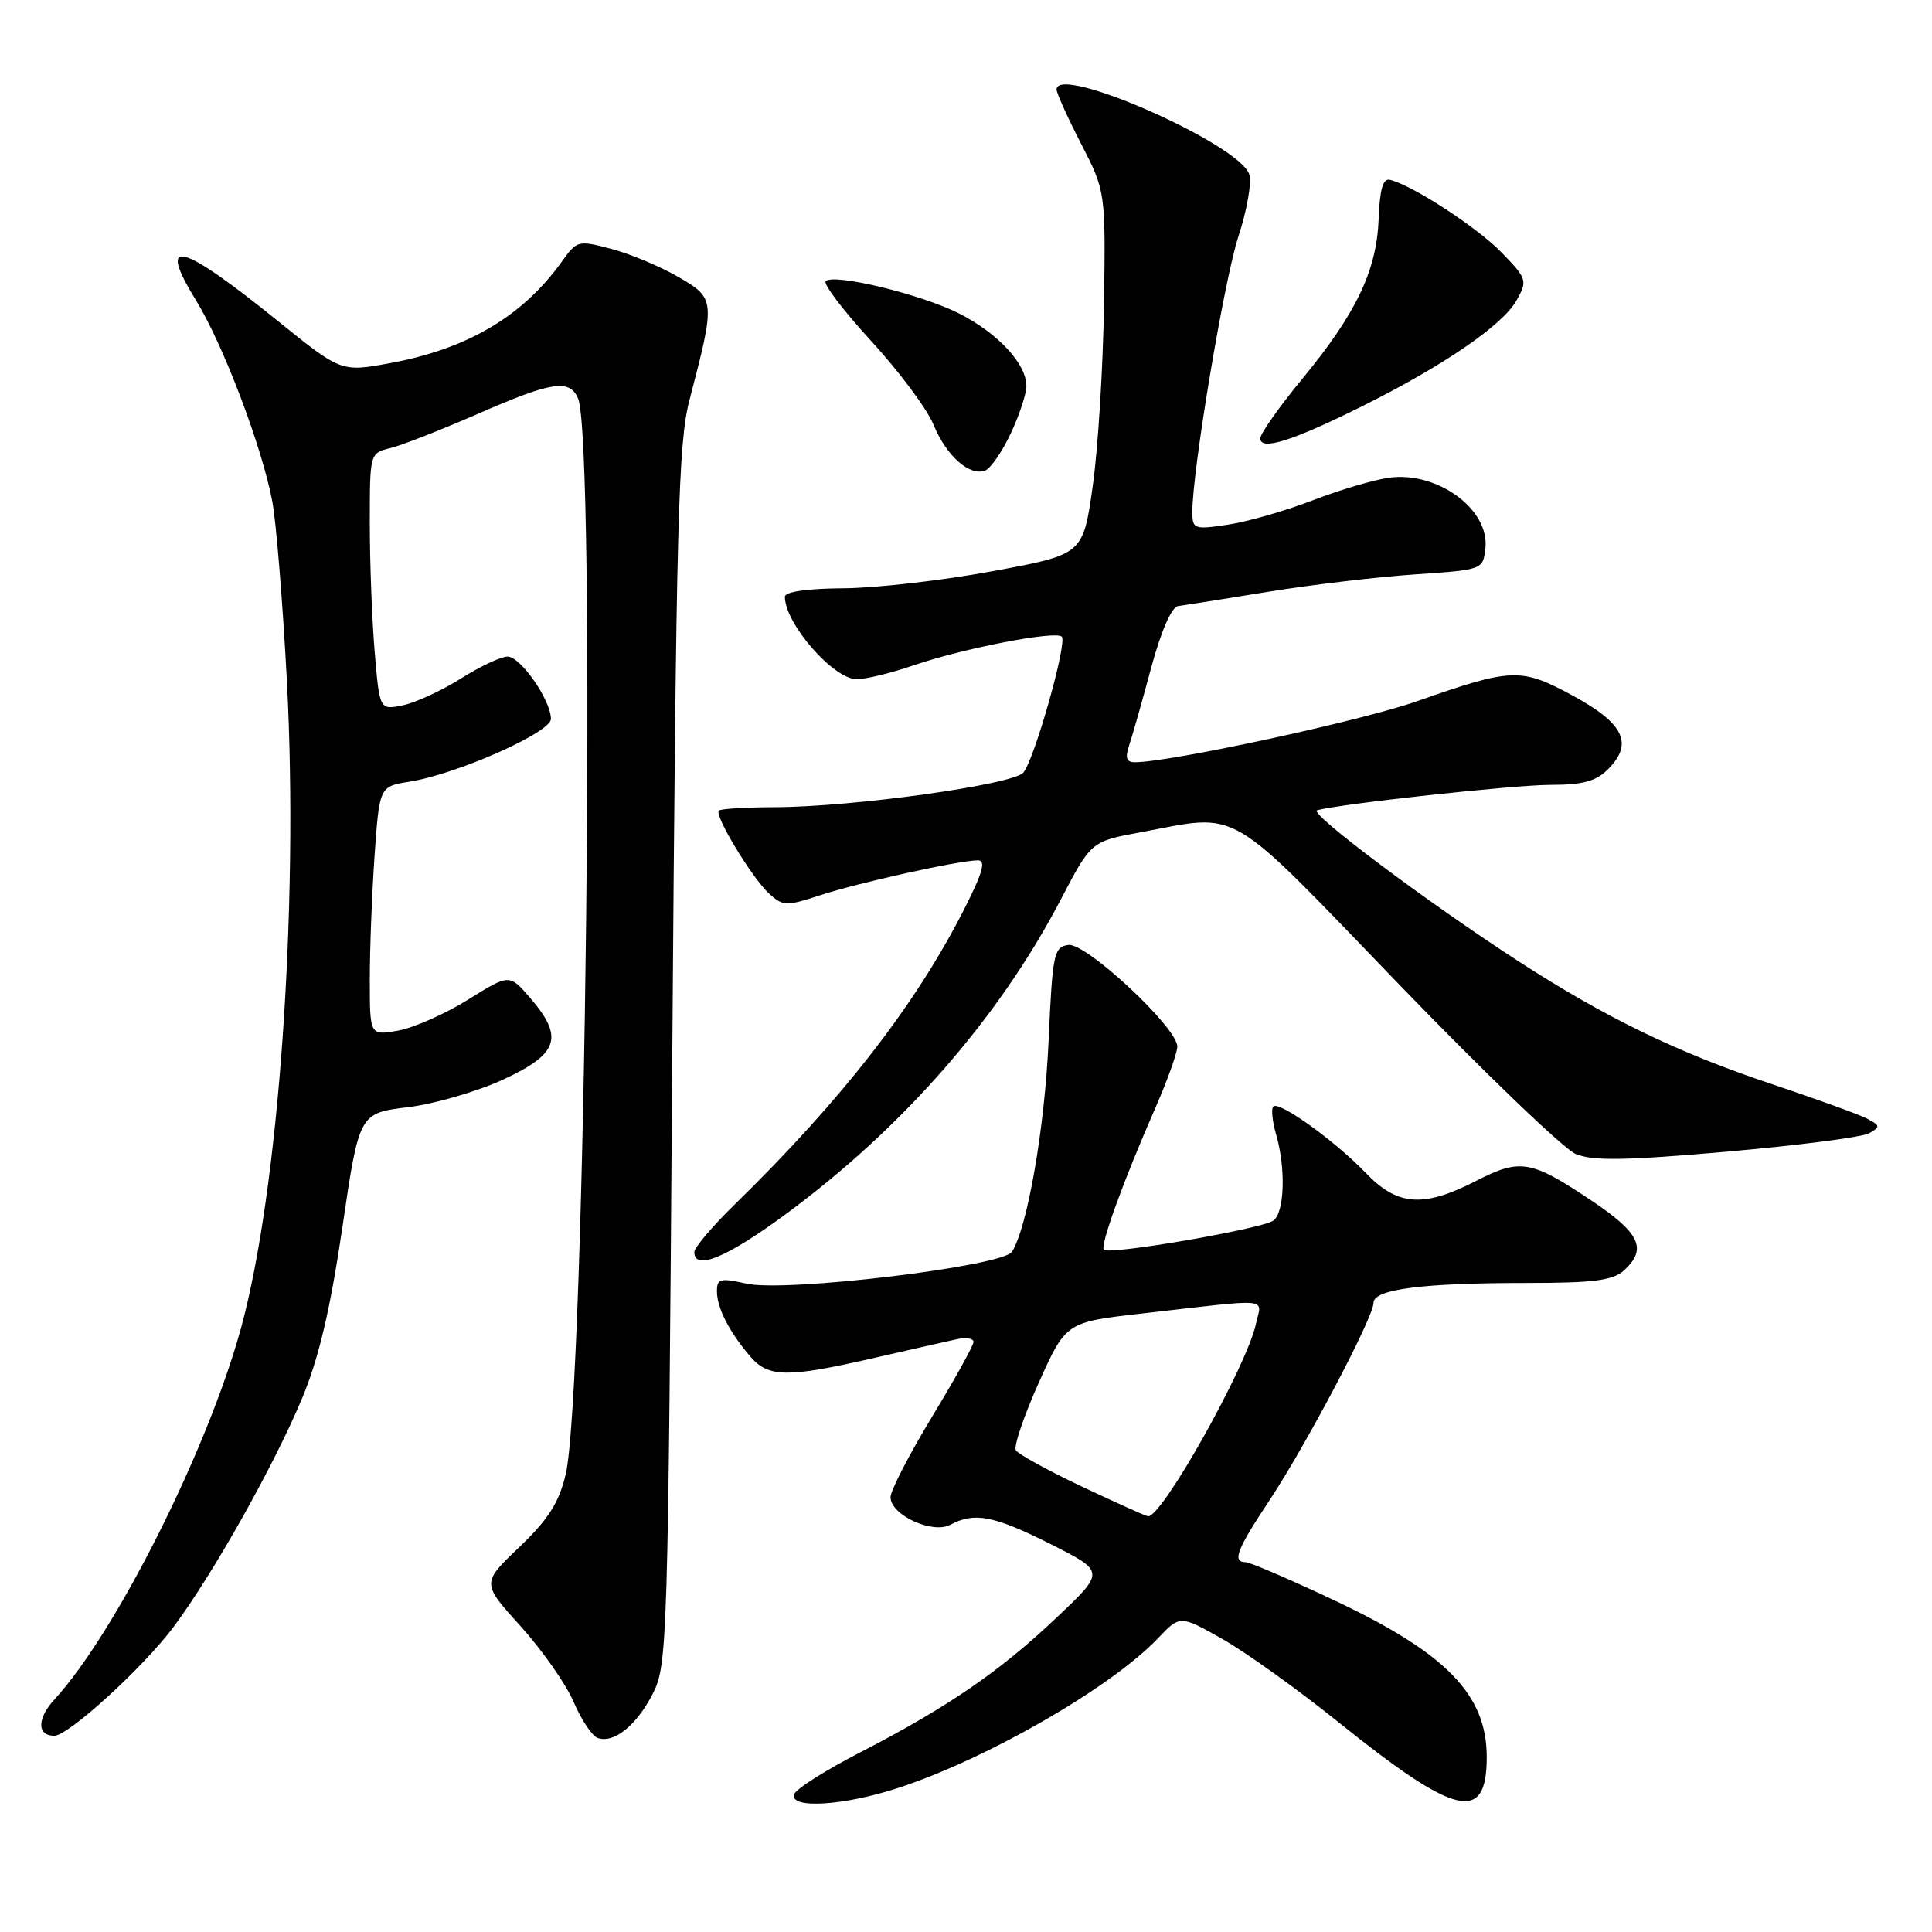 <?xml version="1.0" encoding="UTF-8" standalone="no"?>
<!DOCTYPE svg PUBLIC "-//W3C//DTD SVG 1.1//EN" "http://www.w3.org/Graphics/SVG/1.1/DTD/svg11.dtd" >
<svg xmlns="http://www.w3.org/2000/svg" xmlns:xlink="http://www.w3.org/1999/xlink" version="1.1" viewBox="0 0 256 256">
 <g >
 <path fill="currentColor"
d=" M 119.05 236.90 C 130.86 233.03 147.22 223.60 153.43 217.09 C 156.36 214.01 156.36 214.01 161.93 217.15 C 164.99 218.87 171.95 223.85 177.38 228.22 C 192.93 240.71 197.00 241.67 197.00 232.83 C 197.00 224.55 191.66 219.06 176.80 212.05 C 170.91 209.27 165.62 207.00 165.05 207.00 C 163.24 207.00 163.88 205.33 168.14 198.91 C 173.06 191.50 182.00 174.55 182.00 172.63 C 182.00 170.83 188.44 170.00 202.31 170.00 C 211.17 170.00 213.70 169.67 215.17 168.35 C 218.31 165.50 217.33 163.39 210.86 159.07 C 202.84 153.71 201.45 153.47 195.58 156.48 C 188.59 160.06 185.17 159.81 180.95 155.40 C 176.89 151.17 169.48 145.85 168.72 146.61 C 168.42 146.91 168.59 148.58 169.09 150.32 C 170.39 154.83 170.21 160.59 168.75 161.72 C 167.35 162.81 146.99 166.32 146.27 165.60 C 145.73 165.07 148.86 156.45 153.08 146.83 C 154.68 143.17 156.00 139.49 156.00 138.67 C 156.00 136.16 143.89 124.87 141.56 125.21 C 139.64 125.48 139.46 126.36 138.94 138.00 C 138.42 149.50 136.15 162.56 134.10 165.86 C 132.88 167.80 104.13 171.26 98.91 170.09 C 95.42 169.31 95.00 169.42 95.00 171.12 C 95.00 173.30 96.63 176.49 99.42 179.75 C 101.81 182.54 104.34 182.57 115.67 179.97 C 120.53 178.86 125.51 177.73 126.75 177.46 C 127.99 177.18 129.00 177.34 129.00 177.81 C 129.00 178.27 126.53 182.74 123.50 187.73 C 120.47 192.73 118.00 197.52 118.00 198.38 C 118.00 200.75 123.56 203.31 125.94 202.03 C 129.13 200.32 131.71 200.83 139.25 204.62 C 146.44 208.25 146.44 208.25 139.97 214.37 C 132.41 221.53 125.54 226.23 113.98 232.20 C 109.39 234.56 105.45 237.06 105.23 237.75 C 104.60 239.72 111.81 239.28 119.05 236.90 Z  M 86.50 224.42 C 88.44 220.63 88.52 217.91 89.08 140.00 C 89.60 68.79 89.87 58.75 91.36 53.00 C 94.82 39.75 94.80 39.55 89.87 36.69 C 87.47 35.30 83.48 33.63 81.00 32.98 C 76.62 31.82 76.45 31.87 74.50 34.59 C 69.30 41.88 62.00 46.21 51.73 48.11 C 45.21 49.31 45.21 49.31 36.85 42.56 C 23.84 32.05 20.72 31.27 25.99 39.83 C 29.58 45.67 34.70 59.17 36.08 66.43 C 36.60 69.19 37.47 79.93 38.02 90.29 C 39.59 120.43 36.94 157.70 31.93 176.00 C 27.52 192.09 15.35 216.32 7.23 225.17 C 4.89 227.71 4.88 230.00 7.20 230.00 C 9.06 230.00 18.97 220.96 22.97 215.61 C 28.22 208.59 36.32 194.17 40.04 185.26 C 42.25 179.94 43.75 173.57 45.36 162.68 C 47.59 147.50 47.59 147.50 54.05 146.71 C 57.60 146.28 63.31 144.61 66.75 143.01 C 74.03 139.63 74.74 137.44 70.25 132.23 C 67.50 129.04 67.50 129.04 62.00 132.47 C 58.98 134.35 54.81 136.19 52.75 136.56 C 49.00 137.22 49.00 137.22 49.00 129.76 C 49.00 125.66 49.29 118.24 49.64 113.26 C 50.28 104.21 50.28 104.21 54.30 103.57 C 60.57 102.57 73.00 97.05 73.00 95.27 C 73.00 92.79 68.98 87.00 67.26 87.00 C 66.39 87.00 63.61 88.30 61.09 89.90 C 58.56 91.49 55.11 93.09 53.40 93.45 C 50.30 94.09 50.30 94.09 49.65 86.40 C 49.29 82.16 49.00 74.50 49.00 69.37 C 49.00 60.04 49.00 60.04 51.75 59.37 C 53.26 59.00 58.46 56.96 63.29 54.85 C 73.10 50.56 75.42 50.19 76.58 52.75 C 79.02 58.12 77.58 184.41 74.95 195.38 C 74.05 199.14 72.65 201.33 68.80 205.01 C 63.81 209.77 63.81 209.77 68.98 215.48 C 71.82 218.62 74.98 223.12 75.99 225.48 C 77.01 227.85 78.43 230.00 79.17 230.28 C 81.31 231.07 84.34 228.65 86.50 224.42 Z  M 104.16 160.85 C 119.62 149.45 132.36 134.88 140.54 119.23 C 144.58 111.50 144.58 111.50 151.04 110.30 C 164.55 107.78 162.17 106.38 185.31 130.36 C 196.65 142.11 207.22 152.26 208.79 152.91 C 211.05 153.85 215.36 153.78 228.83 152.60 C 238.28 151.77 246.75 150.68 247.66 150.17 C 249.17 149.33 249.15 149.15 247.41 148.23 C 246.36 147.68 240.70 145.63 234.84 143.67 C 222.27 139.48 212.67 134.82 201.00 127.24 C 188.98 119.44 173.35 107.71 174.52 107.37 C 177.41 106.53 200.64 104.00 205.42 104.00 C 209.72 104.00 211.47 103.53 213.06 101.94 C 216.46 98.54 215.21 95.89 208.50 92.23 C 201.53 88.44 200.39 88.48 187.75 92.92 C 180.29 95.54 155.02 101.00 150.37 101.00 C 149.25 101.00 149.06 100.42 149.62 98.75 C 150.04 97.51 151.35 92.90 152.53 88.50 C 153.85 83.61 155.24 80.43 156.09 80.31 C 156.87 80.21 162.22 79.36 168.00 78.42 C 173.78 77.48 182.55 76.44 187.50 76.11 C 196.48 75.50 196.50 75.49 196.82 72.66 C 197.41 67.53 190.52 62.45 184.12 63.29 C 182.13 63.55 177.56 64.90 173.96 66.29 C 170.36 67.68 165.30 69.13 162.71 69.52 C 158.23 70.19 158.00 70.11 157.99 67.86 C 157.98 62.38 162.22 37.01 164.11 31.28 C 165.23 27.86 165.88 24.18 165.53 23.10 C 164.26 19.10 140.00 8.41 140.00 11.86 C 140.00 12.33 141.46 15.57 143.25 19.05 C 146.50 25.37 146.50 25.37 146.28 40.44 C 146.16 48.72 145.49 59.54 144.78 64.49 C 143.50 73.48 143.50 73.48 131.50 75.69 C 124.90 76.91 116.01 77.93 111.75 77.95 C 106.96 77.98 104.00 78.41 104.00 79.07 C 104.00 82.62 110.43 90.00 113.53 90.00 C 114.72 90.00 118.12 89.17 121.09 88.15 C 127.70 85.89 139.87 83.54 140.69 84.36 C 141.45 85.12 137.10 100.53 135.61 102.36 C 134.31 103.97 112.99 106.94 102.59 106.96 C 98.79 106.97 95.49 107.17 95.25 107.41 C 94.62 108.04 99.70 116.42 101.95 118.45 C 103.75 120.08 104.21 120.09 108.69 118.62 C 113.77 116.96 127.12 114.00 129.58 114.00 C 130.66 114.00 130.23 115.58 127.87 120.25 C 121.43 133.03 111.60 145.69 97.31 159.64 C 94.39 162.49 92.00 165.32 92.00 165.91 C 92.00 168.43 96.34 166.62 104.16 160.85 Z  M 133.93 57.43 C 135.07 55.01 136.00 52.18 136.00 51.15 C 136.00 48.21 132.24 44.16 127.09 41.54 C 122.04 38.99 110.48 36.19 109.41 37.26 C 109.05 37.62 111.77 41.19 115.46 45.21 C 119.14 49.22 122.85 54.20 123.70 56.28 C 125.38 60.40 128.47 63.14 130.54 62.35 C 131.26 62.07 132.79 59.86 133.93 57.43 Z  M 180.47 53.84 C 191.30 48.45 199.12 43.08 200.96 39.79 C 202.41 37.18 202.34 36.94 198.98 33.47 C 195.76 30.15 187.25 24.59 184.19 23.83 C 183.25 23.59 182.83 25.05 182.68 29.00 C 182.42 35.87 179.71 41.54 172.51 50.26 C 169.48 53.94 167.00 57.46 167.00 58.08 C 167.00 59.77 171.24 58.44 180.47 53.84 Z  M 143.34 196.97 C 138.86 194.85 134.93 192.69 134.61 192.18 C 134.29 191.67 135.66 187.63 137.64 183.22 C 141.25 175.19 141.25 175.19 151.38 174.04 C 168.84 172.05 167.18 171.89 166.42 175.42 C 165.20 181.05 153.91 201.17 152.11 200.91 C 151.77 200.87 147.83 199.09 143.34 196.97 Z "/>
</g>
</svg>